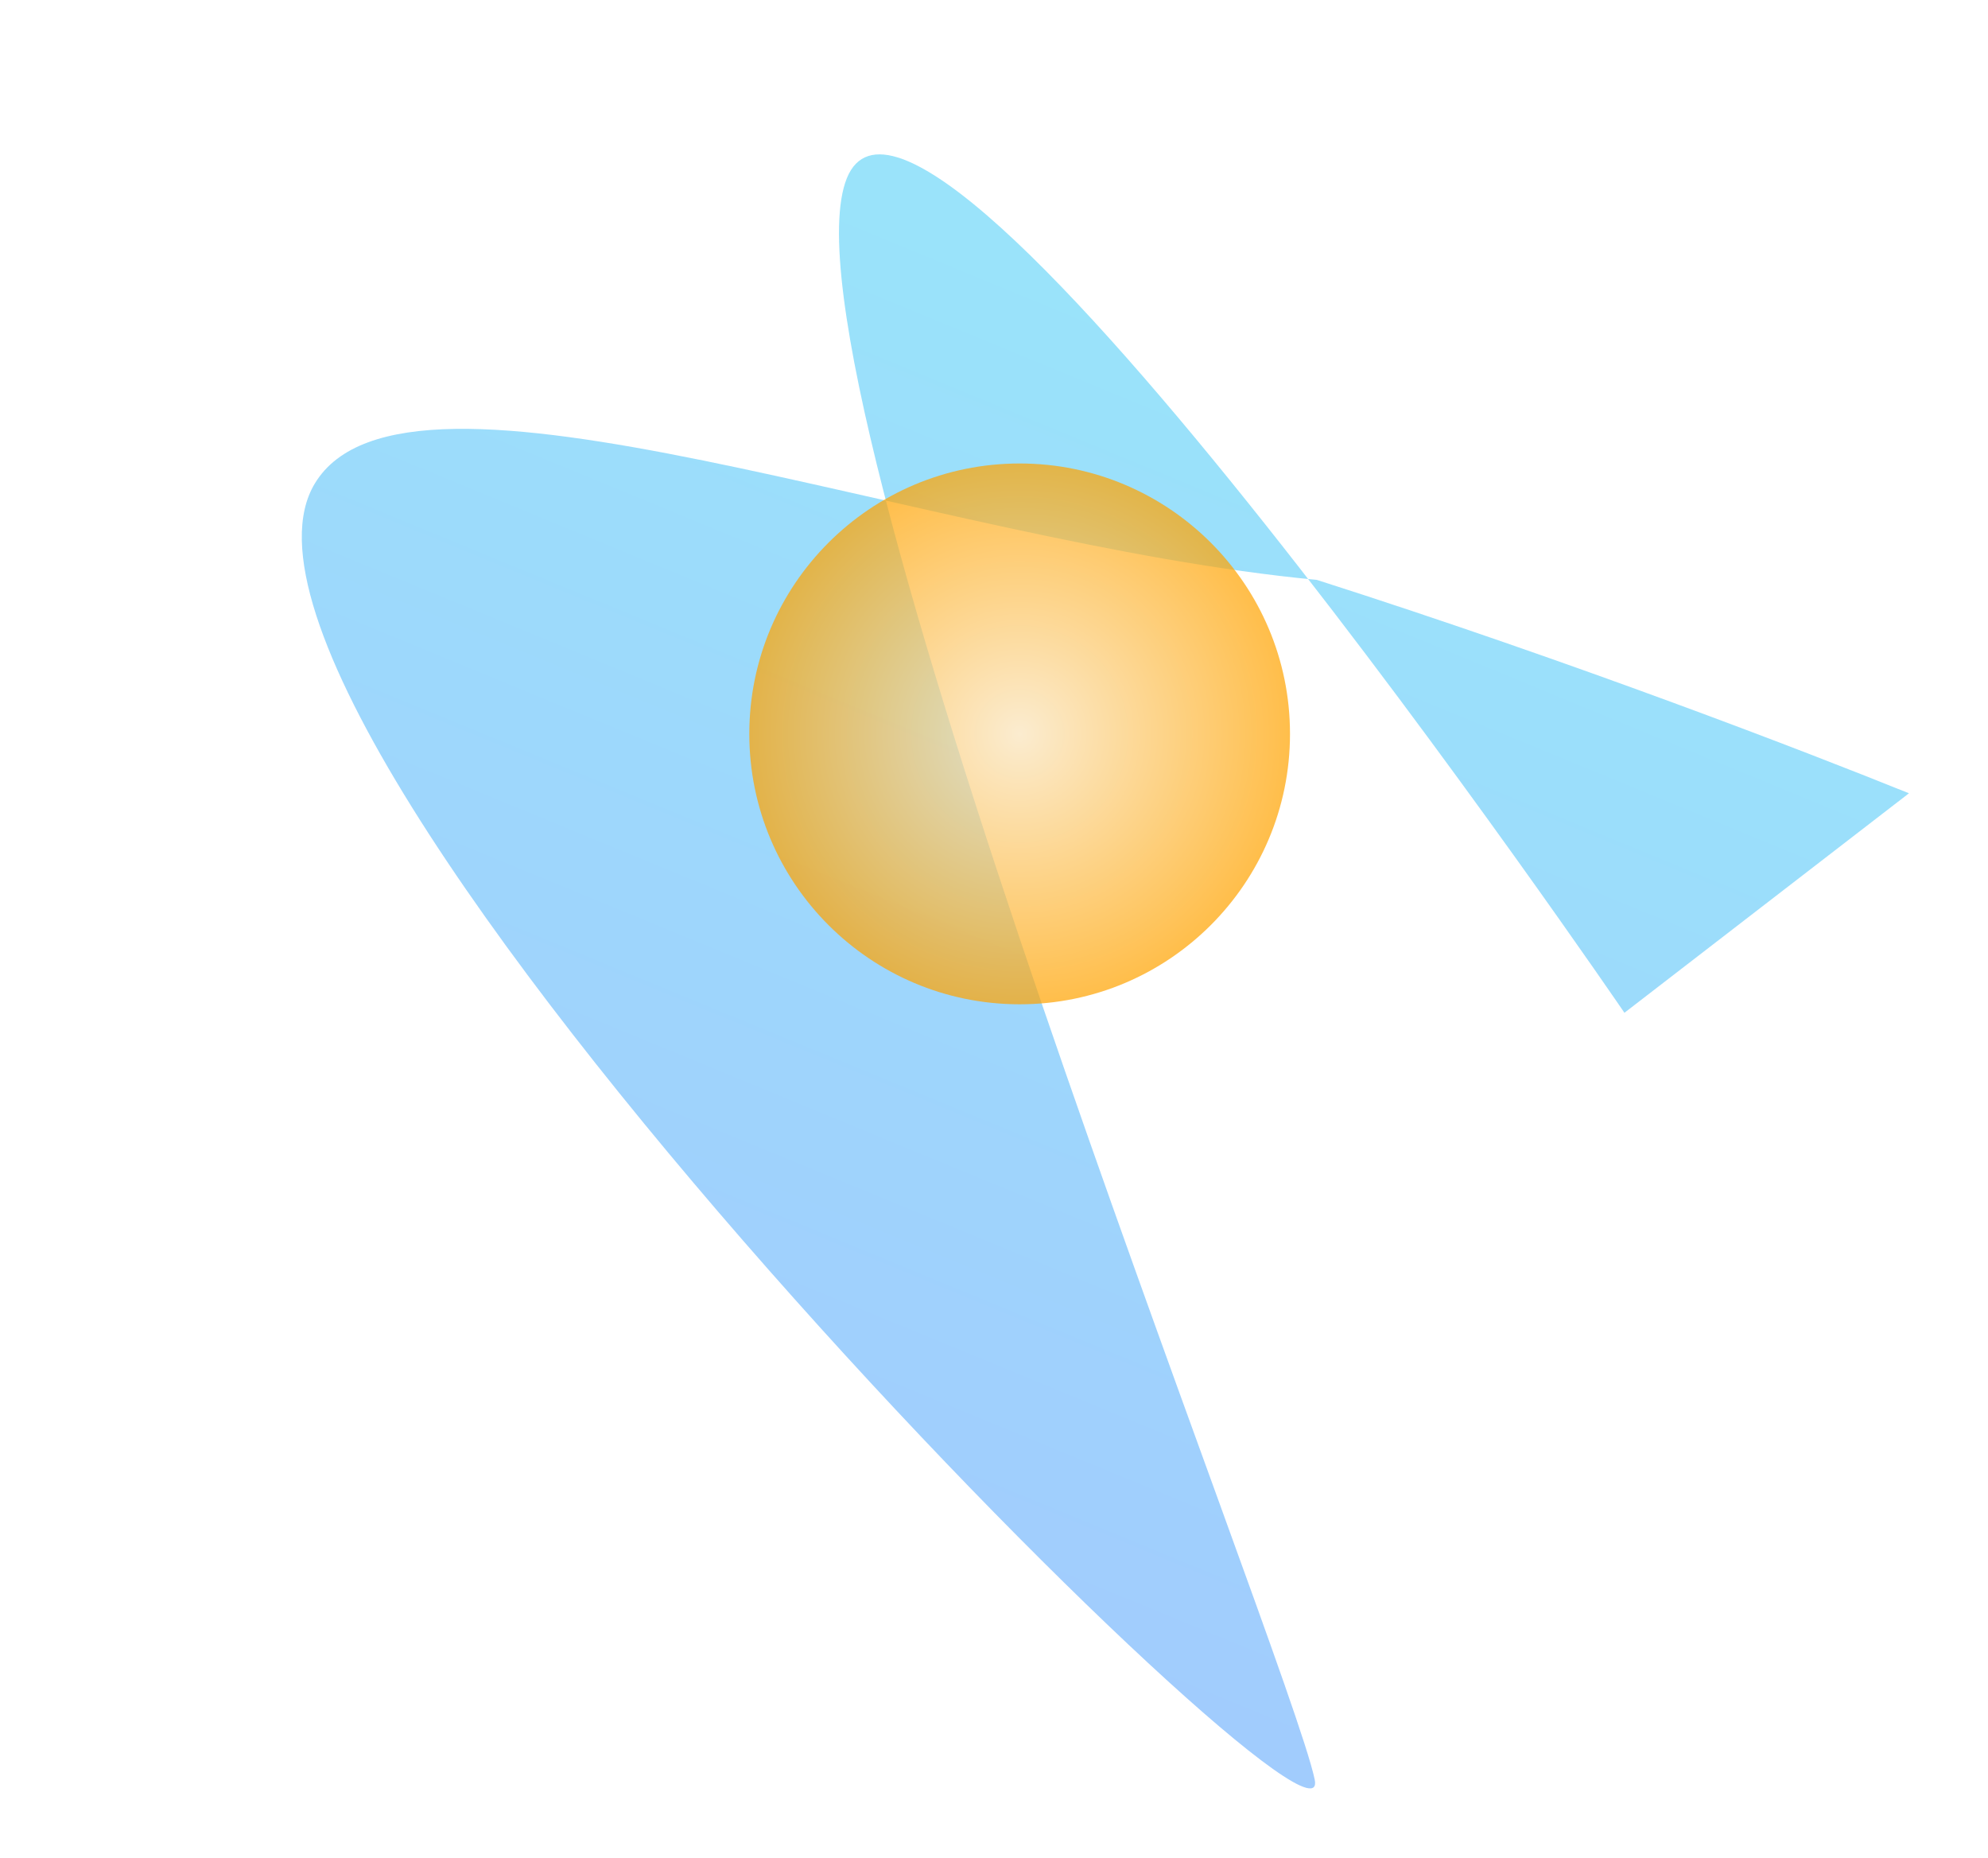 <svg xmlns="http://www.w3.org/2000/svg" xmlns:xlink="http://www.w3.org/1999/xlink" width="375.03" height="350.409" viewBox="0 0 375.03 350.409">
  <defs>
    <linearGradient id="linear-gradient" x1="0.5" x2="0.5" y2="1" gradientUnits="objectBoundingBox">
      <stop offset="0" stop-color="#70d8f8"/>
      <stop offset="1" stop-color="#7cb4fd"/>
    </linearGradient>
    <radialGradient id="radial-gradient" cx="0.5" cy="0.5" r="0.5" gradientUnits="objectBoundingBox">
      <stop offset="0" stop-color="#f9e4bc"/>
      <stop offset="1" stop-color="#ffa300"/>
    </radialGradient>
  </defs>
  <g id="Group_1004" data-name="Group 1004" transform="translate(-1677.646 -937.585)">
    <path id="Path_2527" data-name="Path 2527" d="M10277.9-3341.354c-20.428,0-67.518.7-118.661,4.529-71.246,21.262-176.751,20.72-182.061,53.963-8.565,53.617,279.459,175.474,266.462,155.977s-194.973-207.97-194.973-246.964,194.973,90.987,194.973,90.987Z" transform="translate(-8743.428 335.083) rotate(22)" opacity="0.71" fill="url(#linear-gradient)"/>
    <circle id="Ellipse_50" data-name="Ellipse 50" cx="51" cy="51" r="51" transform="translate(1819 1025)" opacity="0.71" fill="url(#radial-gradient)"/>
  </g>
</svg>
